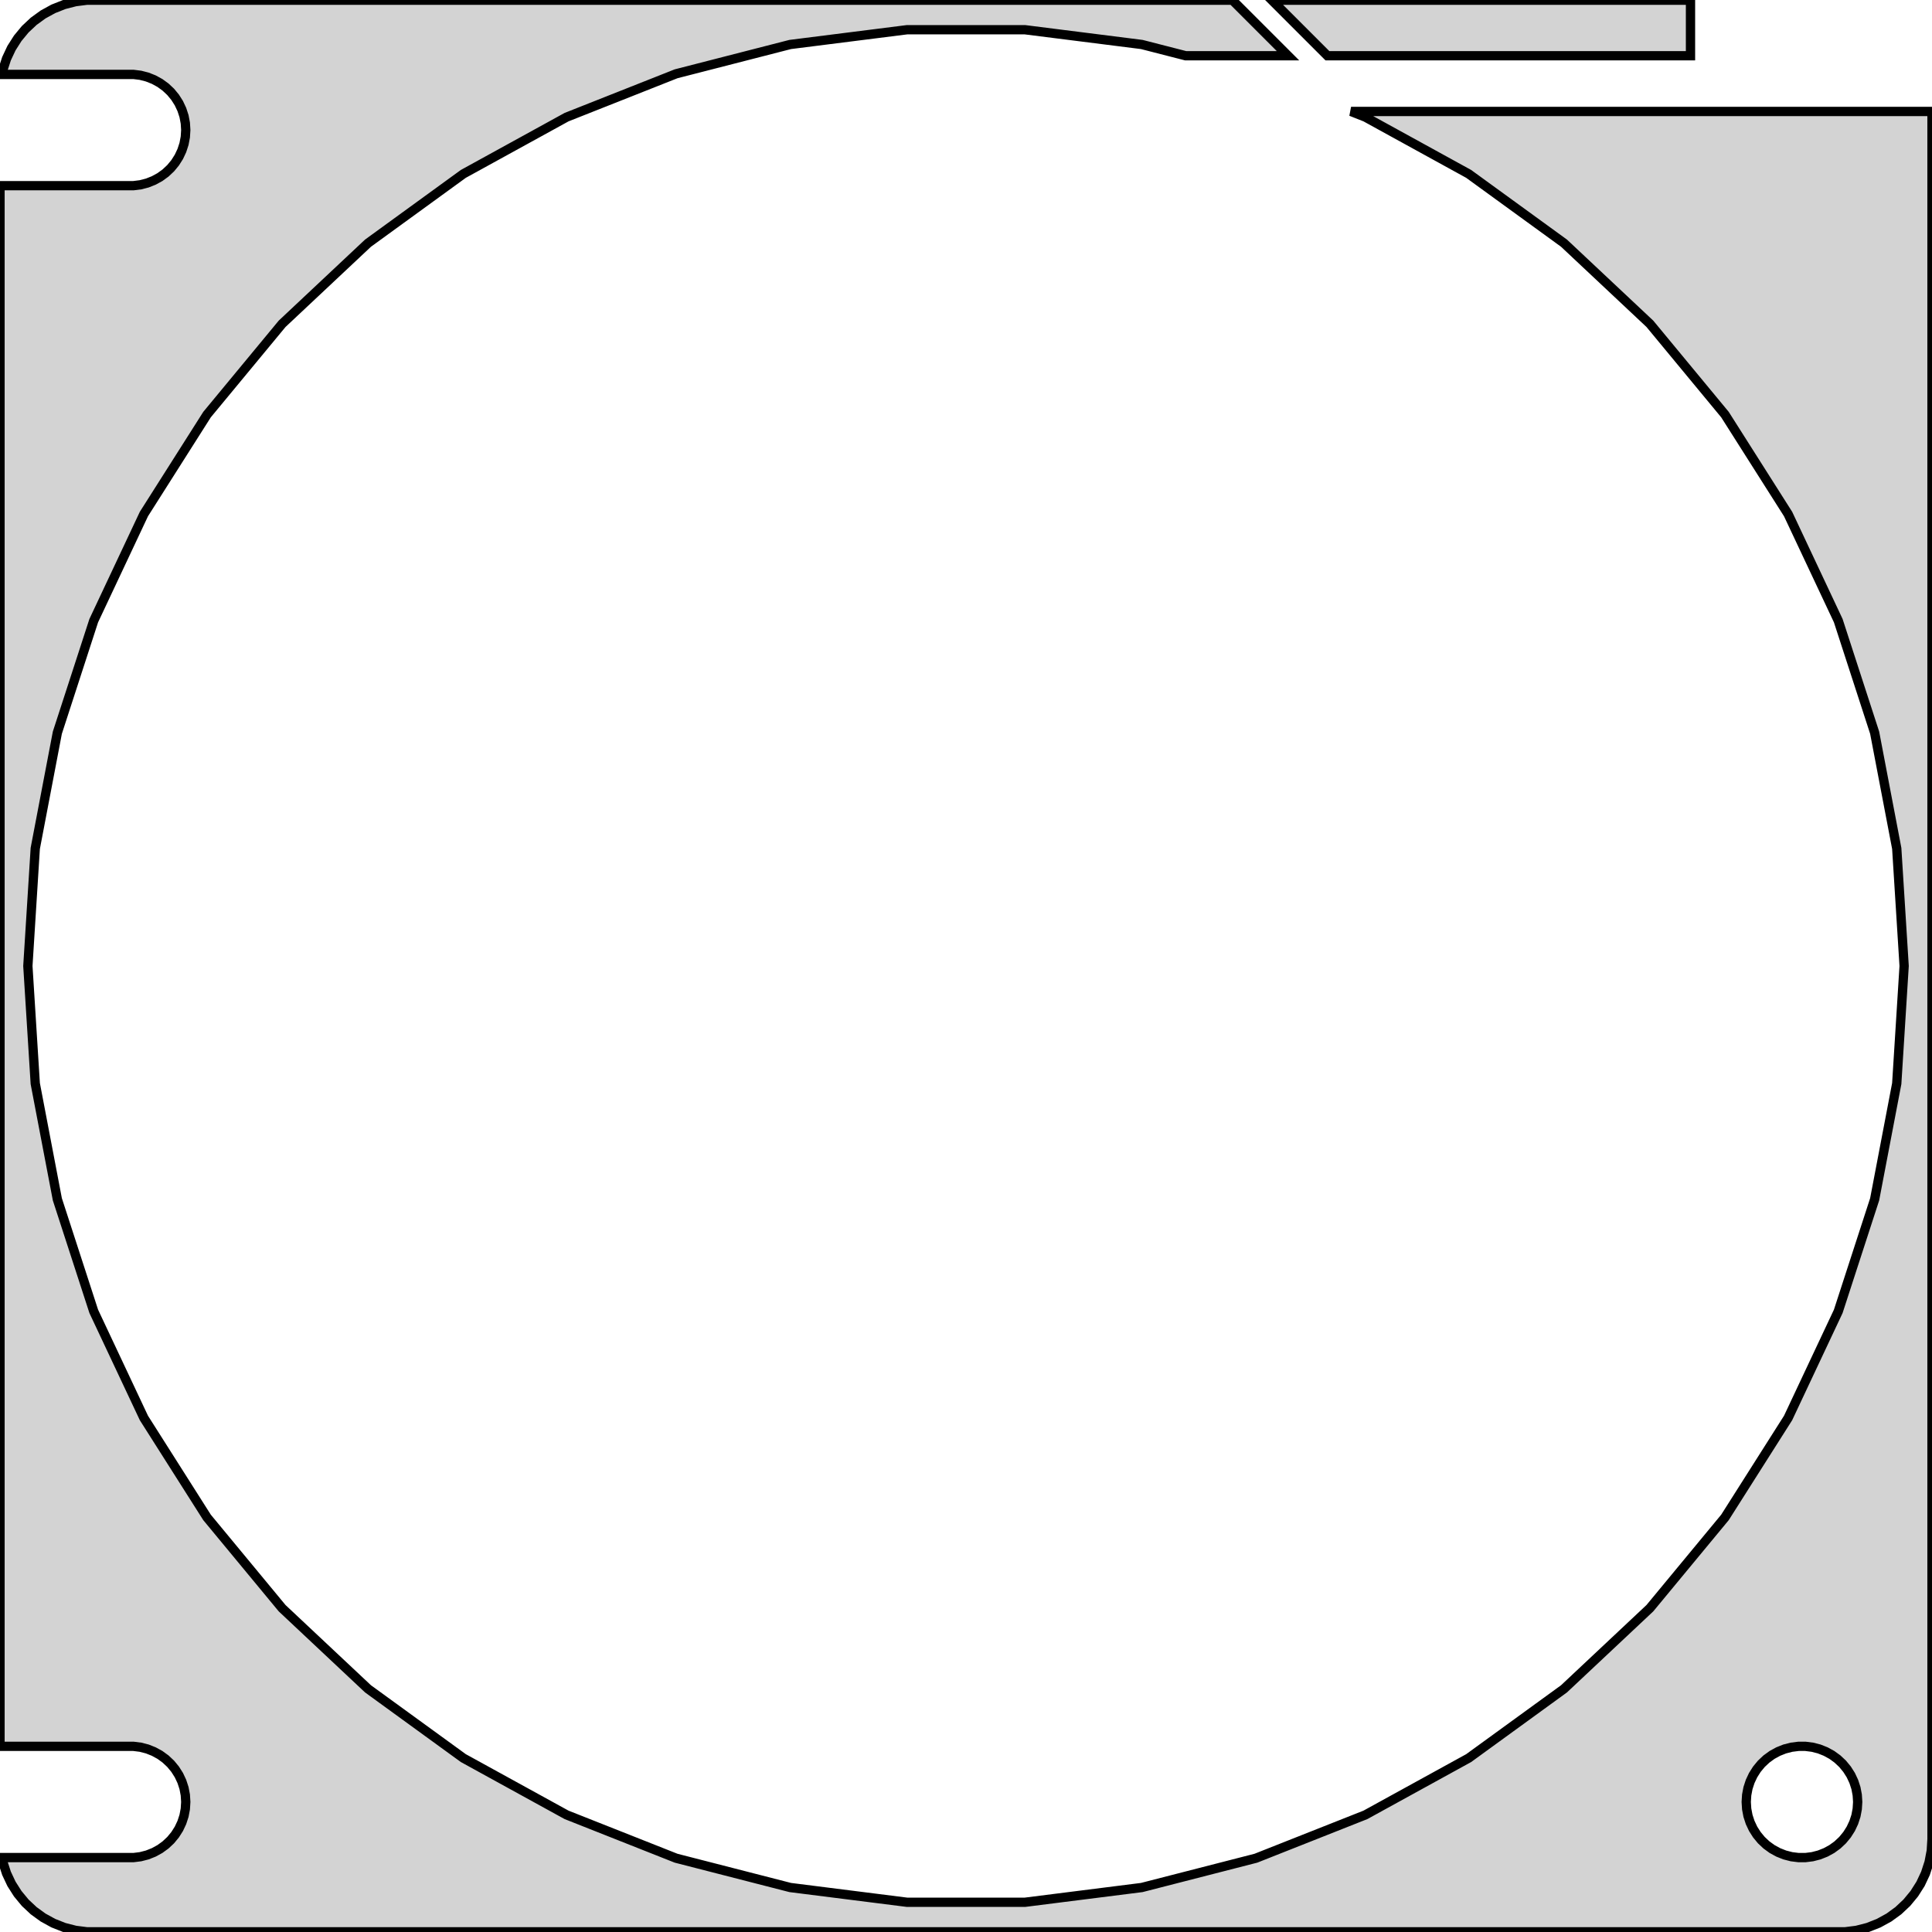 <?xml version="1.0" standalone="no"?>
<!DOCTYPE svg PUBLIC "-//W3C//DTD SVG 1.1//EN" "http://www.w3.org/Graphics/SVG/1.1/DTD/svg11.dtd">
<svg width="104mm" height="104mm" viewBox="-52 -280 104 104" xmlns="http://www.w3.org/2000/svg" version="1.1">
<title>OpenSCAD Model</title>
<path d="
M 39,-279.99 L 16.465,-279.99 L 19.455,-277 L 39,-277 z
M 47.937,-176.089 L 48.545,-176.245 L 49.129,-176.476 L 49.679,-176.778 L 50.187,-177.147 L 50.645,-177.577
 L 51.045,-178.061 L 51.382,-178.591 L 51.649,-179.159 L 51.843,-179.757 L 51.961,-180.373 L 52,-181
 L 52,-274 L 20.728,-274 L 21.502,-273.694 L 27.059,-270.639 L 32.19,-266.911 L 36.813,-262.57
 L 40.855,-257.683 L 44.254,-252.329 L 46.954,-246.59 L 48.913,-240.559 L 50.102,-234.329 L 50.5,-228
 L 50.102,-221.671 L 48.913,-215.441 L 46.954,-209.41 L 44.254,-203.671 L 40.855,-198.317 L 36.813,-193.43
 L 32.19,-189.089 L 27.059,-185.361 L 21.502,-182.306 L 15.605,-179.972 L 9.463,-178.395 L 3.171,-177.6
 L -3.171,-177.6 L -9.463,-178.395 L -15.605,-179.972 L -21.502,-182.306 L -27.059,-185.361 L -32.19,-189.089
 L -36.813,-193.43 L -40.855,-198.317 L -44.254,-203.671 L -46.954,-209.41 L -48.913,-215.441 L -50.102,-221.671
 L -50.5,-228 L -50.102,-234.329 L -48.913,-240.559 L -46.954,-246.59 L -44.254,-252.329 L -40.855,-257.683
 L -36.813,-262.57 L -32.19,-266.911 L -27.059,-270.639 L -21.502,-273.694 L -15.605,-276.028 L -9.463,-277.605
 L -3.171,-278.4 L 3.171,-278.4 L 9.463,-277.605 L 11.821,-277 L 17.333,-277 L 14.343,-279.99
 L -47.314,-279.99 L -47.937,-279.911 L -48.545,-279.755 L -49.129,-279.524 L -49.679,-279.222 L -50.187,-278.853
 L -50.645,-278.423 L -51.045,-277.939 L -51.382,-277.409 L -51.649,-276.841 L -51.843,-276.243 L -51.891,-275.994
 L -44.812,-275.994 L -44.438,-275.947 L -44.073,-275.853 L -43.723,-275.714 L -43.392,-275.533 L -43.088,-275.312
 L -42.813,-275.054 L -42.573,-274.763 L -42.371,-274.445 L -42.211,-274.104 L -42.094,-273.746 L -42.024,-273.376
 L -42,-273 L -42.024,-272.624 L -42.094,-272.254 L -42.211,-271.896 L -42.371,-271.555 L -42.573,-271.237
 L -42.813,-270.946 L -43.088,-270.688 L -43.392,-270.467 L -43.723,-270.286 L -44.073,-270.147 L -44.438,-270.053
 L -44.812,-270.006 L -52,-270.006 L -52,-185.994 L -44.812,-185.994 L -44.438,-185.947 L -44.073,-185.853
 L -43.723,-185.714 L -43.392,-185.533 L -43.088,-185.312 L -42.813,-185.054 L -42.573,-184.763 L -42.371,-184.445
 L -42.211,-184.104 L -42.094,-183.746 L -42.024,-183.376 L -42,-183 L -42.024,-182.624 L -42.094,-182.254
 L -42.211,-181.896 L -42.371,-181.555 L -42.573,-181.237 L -42.813,-180.946 L -43.088,-180.688 L -43.392,-180.467
 L -43.723,-180.286 L -44.073,-180.147 L -44.438,-180.053 L -44.812,-180.006 L -51.891,-180.006 L -51.843,-179.757
 L -51.649,-179.159 L -51.382,-178.591 L -51.045,-178.061 L -50.645,-177.577 L -50.187,-177.147 L -49.679,-176.778
 L -49.129,-176.476 L -48.545,-176.245 L -47.937,-176.089 L -47.314,-176.01 L 47.314,-176.01 z
M 44.812,-180.006 L 44.438,-180.053 L 44.073,-180.147 L 43.723,-180.286 L 43.392,-180.467 L 43.088,-180.688
 L 42.813,-180.946 L 42.573,-181.237 L 42.371,-181.555 L 42.211,-181.896 L 42.094,-182.254 L 42.024,-182.624
 L 42,-183 L 42.024,-183.376 L 42.094,-183.746 L 42.211,-184.104 L 42.371,-184.445 L 42.573,-184.763
 L 42.813,-185.054 L 43.088,-185.312 L 43.392,-185.533 L 43.723,-185.714 L 44.073,-185.853 L 44.438,-185.947
 L 44.812,-185.994 L 45.188,-185.994 L 45.562,-185.947 L 45.927,-185.853 L 46.277,-185.714 L 46.608,-185.533
 L 46.912,-185.312 L 47.187,-185.054 L 47.427,-184.763 L 47.629,-184.445 L 47.789,-184.104 L 47.906,-183.746
 L 47.976,-183.376 L 48,-183 L 47.976,-182.624 L 47.906,-182.254 L 47.789,-181.896 L 47.629,-181.555
 L 47.427,-181.237 L 47.187,-180.946 L 46.912,-180.688 L 46.608,-180.467 L 46.277,-180.286 L 45.927,-180.147
 L 45.562,-180.053 L 45.188,-180.006 z
" stroke="black" fill="lightgray" stroke-width="0.5"/>
</svg>
